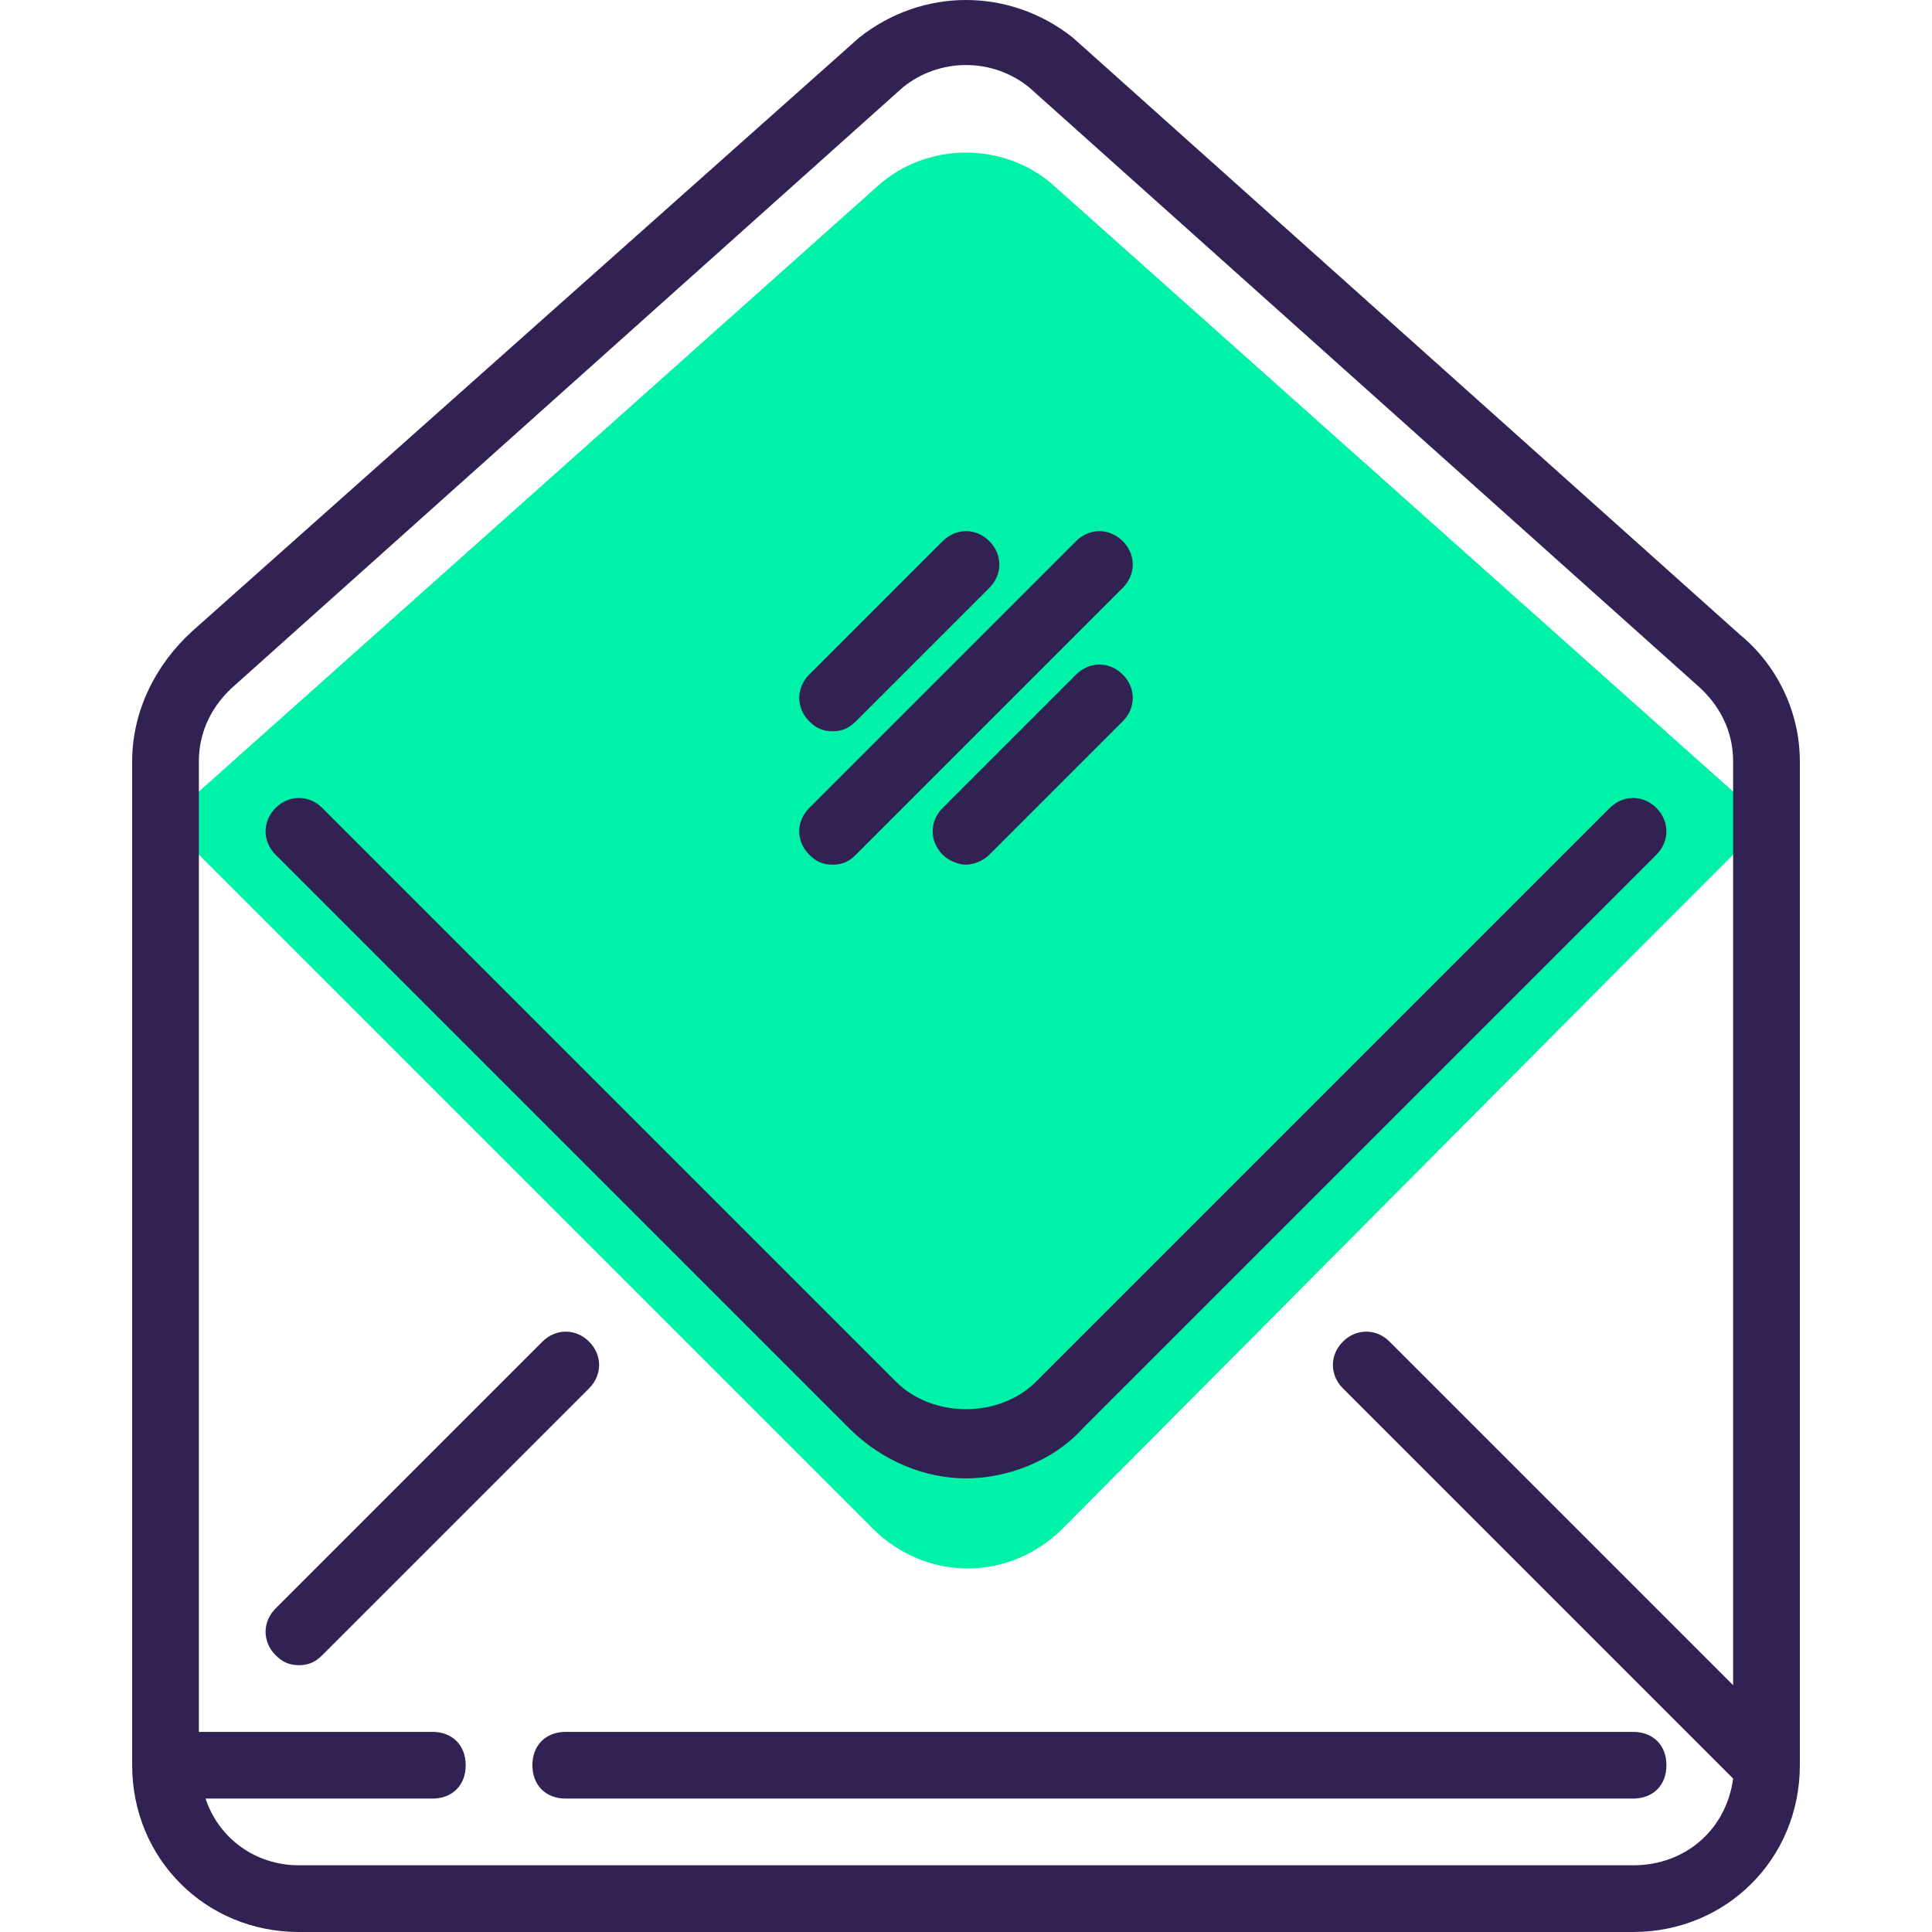 <?xml version="1.0" encoding="iso-8859-1"?>
<!-- Generator: Adobe Illustrator 19.0.0, SVG Export Plug-In . SVG Version: 6.00 Build 0)  -->
<svg version="1.1" id="Capa_1" xmlns="http://www.w3.org/2000/svg" xmlns:xlink="http://www.w3.org/1999/xlink" x="0px" y="0px"
	 viewBox="0 0 463.4 463.4" style="enable-background:new 0 0 463.4 463.4;" xml:space="preserve">
<path style="fill:#00F2A9;" d="M71.7,229l137.6,137.6c12.8,12.8,32.8,12.8,45.6,0L391.7,229l32-32L253.3,45
	c-12-11.2-31.2-11.2-43.2,0L39.7,197L71.7,229z"/>
<g>
	<path style="fill:#322153;" d="M71.7,399.4c2.4,0,4-0.8,5.6-2.4l64-64c3.2-3.2,3.2-8,0-11.2s-8-3.2-11.2,0l-64,64
		c-3.2,3.2-3.2,8,0,11.2C67.7,398.6,69.3,399.4,71.7,399.4z"/>
	<path style="fill:#322153;" d="M199.7,207.4c2.4,0,4-0.8,5.6-2.4l64-64c3.2-3.2,3.2-8,0-11.2s-8-3.2-11.2,0l-64,64
		c-3.2,3.2-3.2,8,0,11.2C195.7,206.6,197.3,207.4,199.7,207.4z"/>
	<path style="fill:#322153;" d="M199.7,175.4c2.4,0,4-0.8,5.6-2.4l32-32c3.2-3.2,3.2-8,0-11.2s-8-3.2-11.2,0l-32,32
		c-3.2,3.2-3.2,8,0,11.2C195.7,174.6,197.3,175.4,199.7,175.4z"/>
	<path style="fill:#322153;" d="M258.1,161.8l-32,32c-3.2,3.2-3.2,8,0,11.2c1.6,1.6,4,2.4,5.6,2.4s4-0.8,5.6-2.4l32-32
		c3.2-3.2,3.2-8,0-11.2S261.3,158.6,258.1,161.8z"/>
	<path style="fill:#322153;" d="M127.7,423.4c0,4.8,3.2,8,8,8h256c4.8,0,8-3.2,8-8s-3.2-8-8-8h-256
		C130.9,415.4,127.7,418.6,127.7,423.4z"/>
	<path style="fill:#322153;" d="M31.7,182.6v144.8v88v8c0,22.4,17.6,40,40,40h320c22.4,0,40-17.6,40-40V182.6
		c0-12-5.6-23.2-14.4-30.4L257.3,9c-15.2-12-36-12-51.2,0l0,0l-160,142.4C37.3,159.4,31.7,170.6,31.7,182.6z M47.7,182.6
		c0-7.2,3.2-13.6,8.8-18.4L216.5,21c8.8-7.2,21.6-7.2,30.4,0l160,143.2c5.6,4.8,8.8,11.2,8.8,18.4v221.6l-82.4-82.4
		c-3.2-3.2-8-3.2-11.2,0s-3.2,8,0,11.2l93.6,93.6c-1.6,12-11.2,20.8-24,20.8h-320c-10.4,0-19.2-6.4-22.4-16h54.4c4.8,0,8-3.2,8-8
		s-3.2-8-8-8h-56v-88V182.6z"/>
	<path style="fill:#322153;" d="M203.7,342.6c8,8,18.4,12,28,12s20.8-4,28-12L397.3,205c3.2-3.2,3.2-8,0-11.2s-8-3.2-11.2,0
		L248.5,331.4c-8.8,8.8-24.8,8.8-33.6,0L77.3,193.8c-3.2-3.2-8-3.2-11.2,0s-3.2,8,0,11.2L203.7,342.6z"/>
</g>
<g>
</g>
<g>
</g>
<g>
</g>
<g>
</g>
<g>
</g>
<g>
</g>
<g>
</g>
<g>
</g>
<g>
</g>
<g>
</g>
<g>
</g>
<g>
</g>
<g>
</g>
<g>
</g>
<g>
</g>
</svg>
